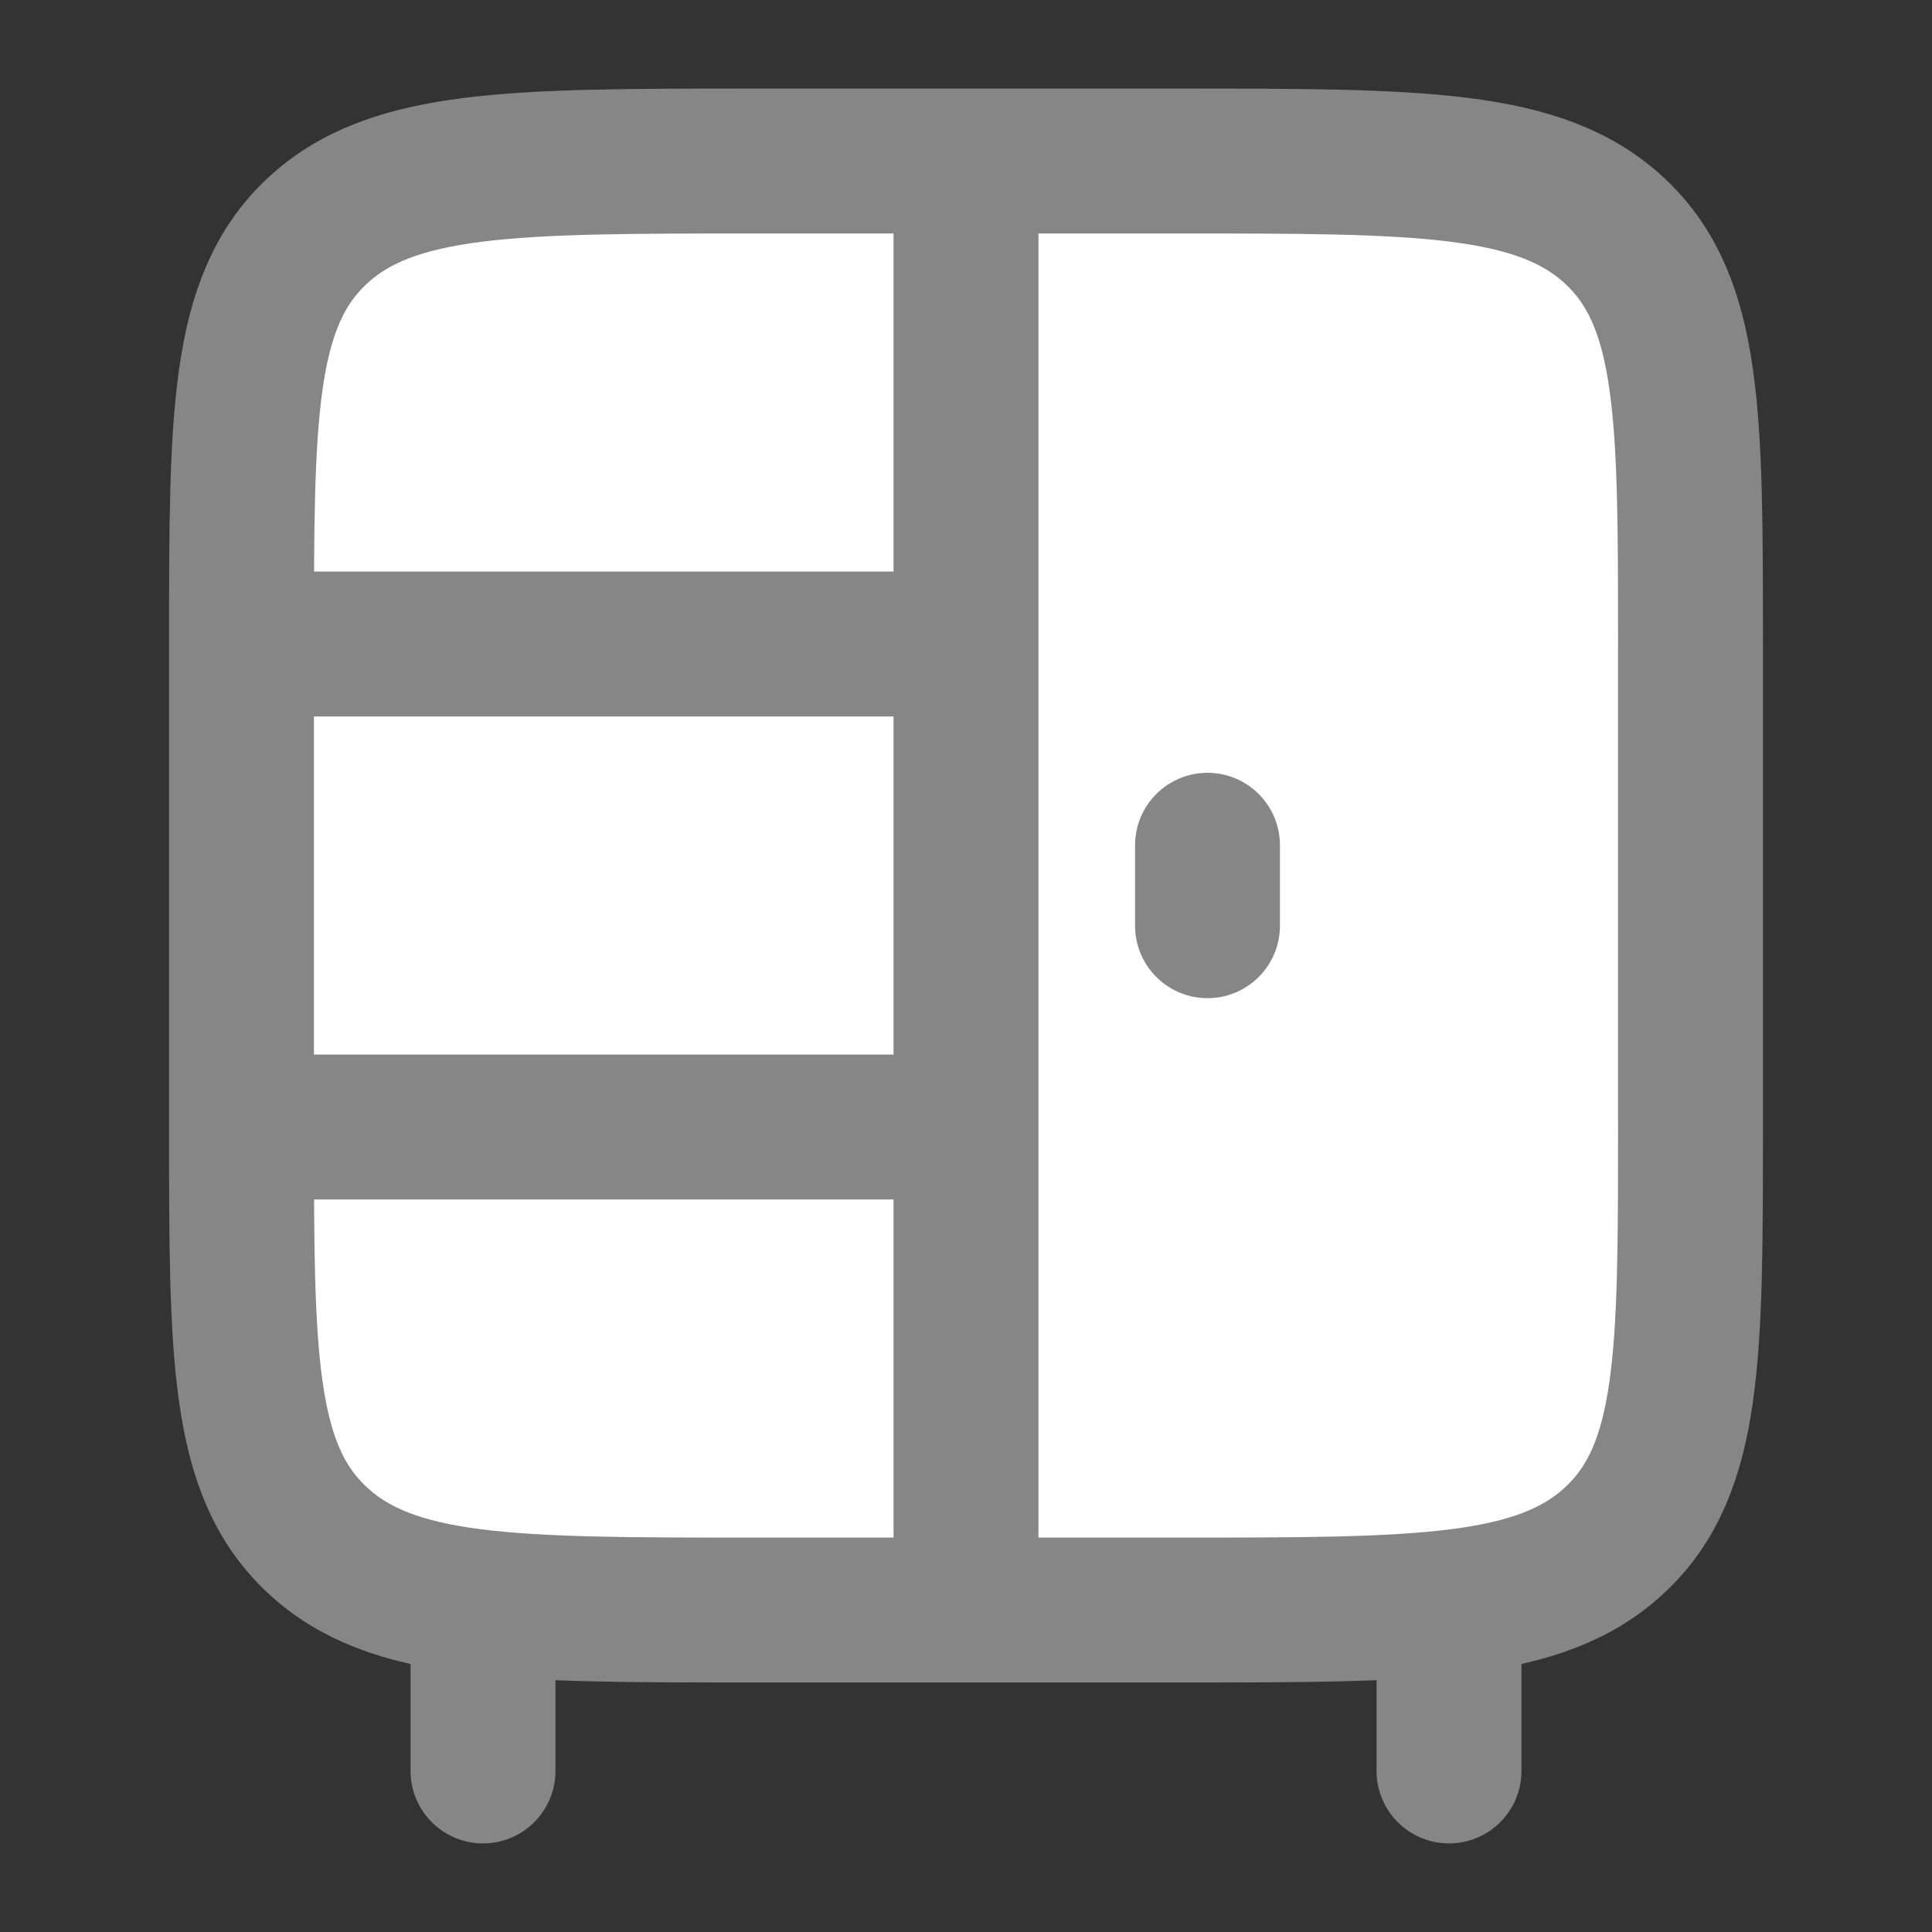 <svg width="20" height="20" viewBox="0 0 20 20" fill="none" xmlns="http://www.w3.org/2000/svg">
<rect x="0" y="0" width="20" height="20" fill="#333333" stroke="none"/>
<path d="M5 16.667V18.333ZM15 16.667V18.333ZM2.5 11.667V6.667C2.5 4.31 2.5 3.131 3.275 2.399C4.05 1.668 5.298 1.667 7.794 1.667H12.206C14.702 1.667 15.949 1.667 16.725 2.399C17.5 3.131 17.5 4.31 17.5 6.667V11.667C17.5 14.023 17.5 15.203 16.725 15.934C15.95 16.666 14.702 16.667 12.206 16.667H7.794C5.298 16.667 4.051 16.667 3.275 15.934C2.5 15.203 2.5 14.023 2.5 11.667ZM10 16.667V1.667ZM2.5 11.667H10ZM2.5 6.667H10ZM12.5 9.583V8.75Z" fill="white"/>
<path d="M5 16.667V18.333M15 16.667V18.333M2.5 11.667V6.667M2.5 11.667C2.5 14.023 2.5 15.203 3.275 15.934C4.051 16.667 5.298 16.667 7.794 16.667H12.206C14.702 16.667 15.95 16.666 16.725 15.934C17.5 15.203 17.5 14.023 17.5 11.667V6.667C17.5 4.31 17.5 3.131 16.725 2.399C15.949 1.667 14.702 1.667 12.206 1.667H7.794C5.298 1.667 4.05 1.668 3.275 2.399C2.5 3.131 2.5 4.31 2.5 6.667M2.5 11.667H10M2.5 6.667H10M10 16.667V1.667M12.5 9.583V8.75" stroke="#868686" stroke-width="1.5" stroke-linecap="round" stroke-linejoin="round"/>
</svg>
